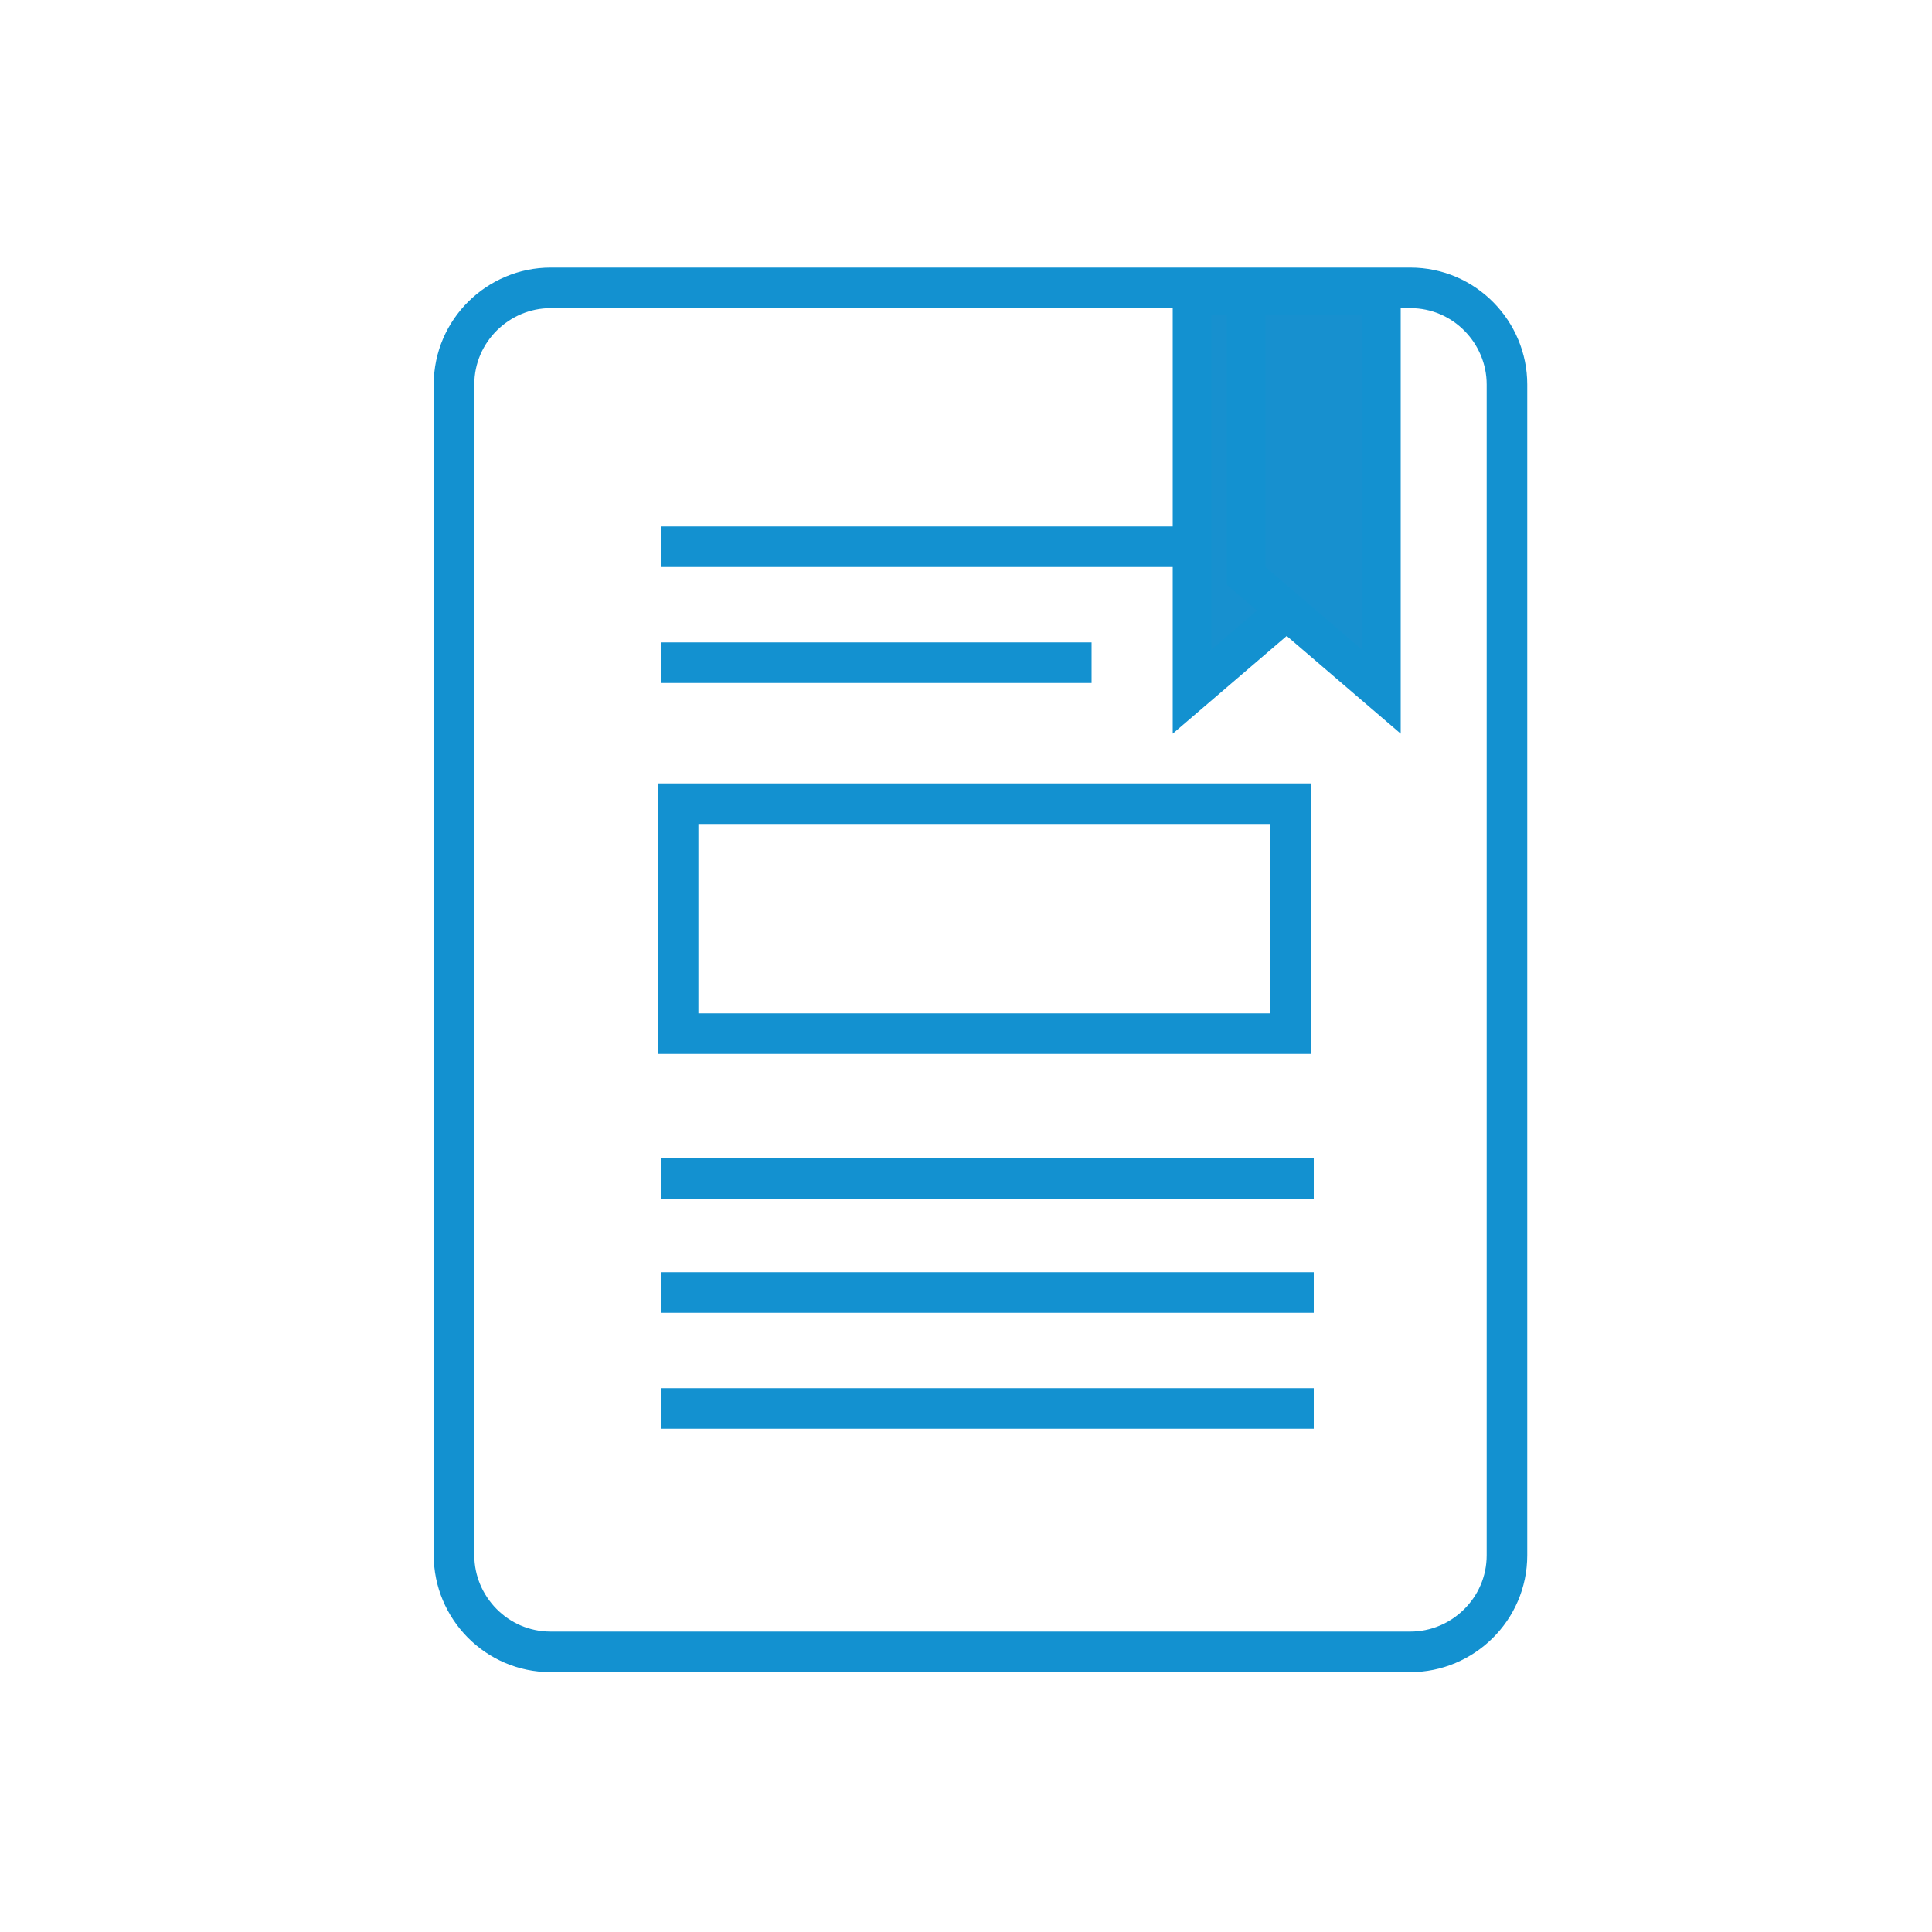 <?xml version="1.0" encoding="utf-8"?>
<!-- Generator: Adobe Illustrator 18.1.1, SVG Export Plug-In . SVG Version: 6.00 Build 0)  -->
<!DOCTYPE svg PUBLIC "-//W3C//DTD SVG 1.1//EN" "http://www.w3.org/Graphics/SVG/1.1/DTD/svg11.dtd">
<svg version="1.1" id="Layer_1" xmlns="http://www.w3.org/2000/svg" xmlns:xlink="http://www.w3.org/1999/xlink" x="0px" y="0px"
	 viewBox="0 0 100 100" enable-background="new 0 0 100 100" xml:space="preserve">
<g>
	<path fill="none" stroke="#1391D0" stroke-width="2.1" stroke-miterlimit="10" d="M78,80.5c0,2.8-2.3,5-5,5H28.5c-2.8,0-5-2.3-5-5
		V19.9c0-2.8,2.3-5,5-5H73c2.8,0,5,2.3,5,5V80.5z"/>
	<line fill="none" stroke="#1391D0" stroke-width="2.1" stroke-miterlimit="10" x1="34.2" y1="61" x2="68" y2="61"/>
	<line fill="none" stroke="#1391D0" stroke-width="2.1" stroke-miterlimit="10" x1="34.2" y1="66.9" x2="68" y2="66.9"/>
	<line fill="none" stroke="#1391D0" stroke-width="2.1" stroke-miterlimit="10" x1="34.2" y1="72.9" x2="68" y2="72.9"/>
	<line fill="none" stroke="#1391D0" stroke-width="2.1" stroke-miterlimit="10" x1="34.2" y1="28.3" x2="68" y2="28.3"/>
	<line fill="none" stroke="#1391D0" stroke-width="2.1" stroke-miterlimit="10" x1="34.2" y1="34.3" x2="56.5" y2="34.3"/>
	<rect x="35.1" y="41.6" fill="none" stroke="#1391D0" stroke-width="2.1" stroke-miterlimit="10" width="31.7" height="11.9"/>
	<g>
		<polygon fill="#1790CF" stroke="#1391D0" stroke-width="2" stroke-miterlimit="10" points="68.7,29.8 61.7,35.8 61.7,15.3 
			68.7,15.3 		"/>
		<polygon fill="#1790CF" stroke="#1391D0" stroke-width="2" stroke-miterlimit="10" points="64.5,29.8 71.5,35.8 71.5,15.3 
			64.5,15.3 		"/>
	</g>
</g>
</svg>
